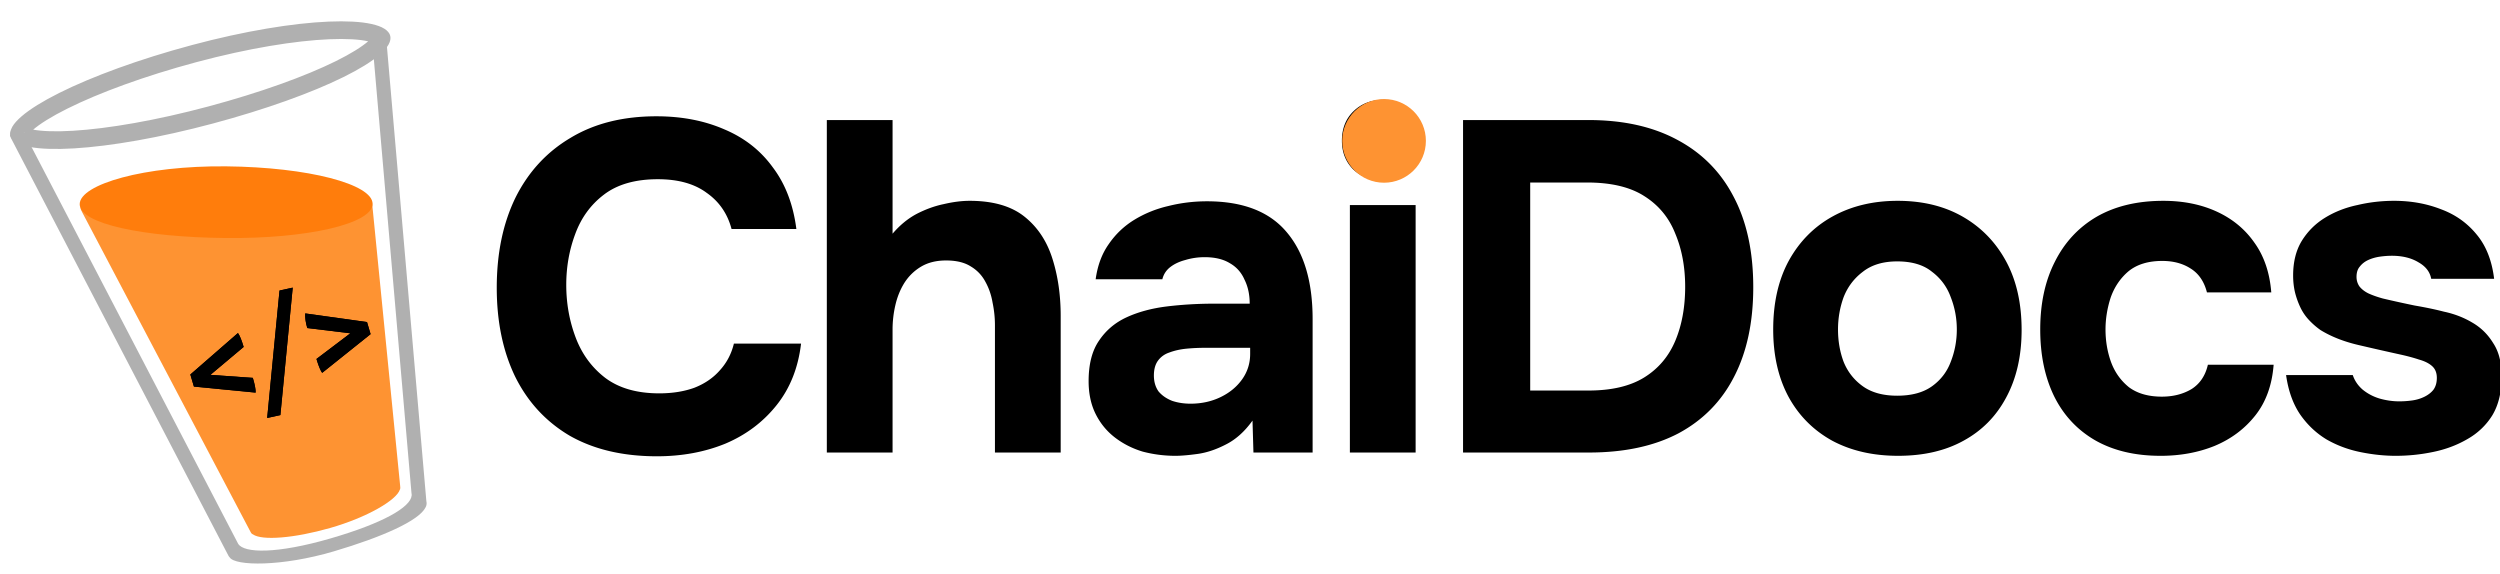 <svg width="1464" height="336" viewBox="0 0 1464 336" fill="black" xmlns="http://www.w3.org/2000/svg">
  <path fill-rule="evenodd" clip-rule="evenodd" d="M225.935 19.812C225.737 17.537 223.733 15.852 221.457 16.05C219.182 16.247 217.497 18.252 217.695 20.527L240.966 288.77C241.062 289.177 241.098 289.593 241.074 290.019L241.083 290.118C241.078 290.117 241.073 290.117 241.068 290.116C240.525 297.044 224.146 306.425 193.599 315.293C161.842 324.512 142.848 323.964 139.474 318.449C139.472 318.45 139.471 318.451 139.469 318.452L139.415 318.349C139.366 318.262 139.32 318.174 139.278 318.085L13.746 77.031C12.691 75.005 10.193 74.218 8.168 75.273C6.142 76.328 5.355 78.825 6.41 80.851L133.741 325.361C133.944 325.749 134.199 326.092 134.494 326.385C137.634 331.512 164.992 331.904 195.58 322.844C223.625 314.538 245.422 304.966 249.235 297.074C249.528 296.57 249.716 296.001 249.774 295.398C249.844 294.939 249.846 294.487 249.777 294.043C249.769 293.988 249.759 293.935 249.747 293.881C249.732 293.813 249.714 293.746 249.694 293.68L225.935 19.812Z" fill="#B0B0B0"/>
  <path fill-rule="evenodd" clip-rule="evenodd" d="M47.211 121.762C47.128 122.41 47.543 123.199 48.373 124.775L146.484 311.034C146.937 311.894 147.163 312.324 147.503 312.595C147.688 312.742 147.897 312.856 148.119 312.932C153.36 316.659 172.146 315.242 193.376 309.171C214.964 302.998 232.208 292.874 234.148 286.743C234.225 286.612 234.288 286.473 234.335 286.328C234.469 285.916 234.421 285.434 234.326 284.471L234.326 284.471L218.045 120.344V120.344C217.939 119.276 217.886 118.742 217.643 118.34C217.429 117.987 217.114 117.706 216.738 117.534C216.312 117.338 215.775 117.346 214.701 117.363L51.249 119.926C49.467 119.953 48.576 119.967 48.047 120.351C47.586 120.686 47.283 121.197 47.211 121.762Z" fill="#FE9332"/>
  <path d="M218.191 119.421C218.072 131.012 180.052 139.878 132.072 139.387C84.092 138.895 46.553 131.116 46.672 119.524C46.79 107.933 84.522 96.918 132.502 97.41C180.482 97.902 218.309 107.829 218.191 119.421Z" fill="#FF7D0C"/>
  <path d="M223.492 22.23C223.492 22.231 223.493 22.233 223.494 22.236C223.494 22.241 223.495 22.25 223.496 22.263C223.496 22.287 223.496 22.344 223.478 22.44C223.441 22.64 223.332 23.005 223.029 23.549C222.401 24.678 221.154 26.195 219.03 28.046C214.797 31.736 207.991 35.979 198.842 40.498C180.625 49.495 154.171 59.078 123.343 67.339C92.544 75.591 64.117 80.47 43.108 81.736C32.56 82.371 24.159 82.078 18.348 80.97C15.43 80.414 13.461 79.706 12.259 79.013C11.486 78.567 11.227 78.249 11.154 78.135C11.16 77.999 11.226 77.594 11.672 76.821C12.366 75.621 13.718 74.022 15.967 72.082C20.445 68.218 27.574 63.762 37.026 59.039C55.853 49.631 82.911 39.643 113.711 31.39C144.486 23.144 172.278 18.679 192.647 17.816C202.873 17.383 210.951 17.872 216.514 19.108C219.304 19.729 221.185 20.479 222.336 21.195C222.893 21.541 223.195 21.827 223.346 22.008C223.42 22.095 223.456 22.155 223.473 22.186C223.488 22.215 223.492 22.228 223.492 22.23ZM11.13 78.088C11.13 78.088 11.134 78.095 11.139 78.109C11.132 78.095 11.129 78.088 11.13 78.088ZM11.154 78.165C11.157 78.18 11.157 78.187 11.156 78.188C11.156 78.188 11.154 78.18 11.154 78.165Z" stroke="#B0B0B0" stroke-width="10.339" fill="none"/>
  <path d="M123.216 219.513L148.054 221.27C149.229 225.23 149.777 228.112 149.697 229.914L113.559 226.382L111.459 219.31L139.339 195.027C140.371 196.431 141.484 199.144 142.679 203.167L123.216 219.513ZM185.325 210.205L205.18 195.178L179.95 192.101C178.998 188.895 178.595 186.04 178.74 183.534L214.921 188.592L217.021 195.664L188.665 218.344C187.614 216.878 186.501 214.165 185.325 210.205Z" fill="black"/>
  <path d="M156.454 244.772L163.681 170.138L171.421 168.433L164.195 243.067L156.454 244.772Z" fill="black"/>
  <path d="m123.216 219.513 24.838 1.757q1.763 5.94 1.643 8.644l-36.138-3.532-2.1-7.072 27.88-24.283q1.548 2.106 3.34 8.14zm62.109-9.308 19.855-15.027-25.23-3.077q-1.428-4.808-1.21-8.567l36.181 5.058 2.1 7.072-28.356 22.68q-1.576-2.199-3.34-8.139m-28.871 34.567 7.227-74.634 7.74-1.705-7.226 74.634zM384.675 267.2q-29.975 0-51.15-12.1-20.9-12.375-31.9-34.65-10.725-22.275-10.725-51.975 0-30.25 11-52.8 11.275-22.55 32.175-34.925 20.9-12.65 50.325-12.65 22.275 0 39.875 7.7 17.6 7.425 28.325 22.275 11 14.575 13.75 36.025H428.4q-3.575-13.475-14.575-21.175-10.725-7.975-28.6-7.975-19.8 0-31.625 9.075-11.55 8.8-16.775 23.1-5.225 14.025-5.225 29.7 0 16.225 5.5 30.8t17.325 23.65q12.1 9.075 31.625 9.075 11.55 0 20.625-3.3 9.075-3.575 14.85-10.175 6.05-6.6 8.25-15.675H469.1q-2.475 21.175-14.3 36.025t-29.975 22.55q-18.15 7.425-40.15 7.425m99.513-2.2V70.3h38.5v66.55q6.326-7.425 14.025-11.55 7.976-4.125 15.95-5.775 8.25-1.925 15.125-1.925 20.35 0 31.9 9.075t16.5 24.475 4.95 33.825V265h-38.5v-74.525q0-6.6-1.375-13.2-1.1-6.6-4.125-12.1-3.024-5.775-8.525-9.075-5.5-3.575-14.575-3.575-8.524 0-14.575 3.575-6.05 3.575-9.9 9.625-3.575 5.775-5.225 12.925a63.4 63.4 0 0 0-1.65 14.3V265zm204.179 1.925q-9.9 0-19.25-2.475-9.075-2.75-16.225-8.25t-11.275-13.75-4.125-19.25q0-14.85 6.05-23.65 6.05-9.075 16.225-13.75t23.375-6.325q13.476-1.65 27.775-1.65h20.9q0-7.976-3.025-14.025-2.75-6.325-8.525-9.625-5.775-3.575-14.85-3.575-5.775 0-11.275 1.65-5.224 1.375-8.8 4.125-3.574 2.75-4.675 7.15h-39.05q1.65-12.1 7.7-20.625 6.05-8.8 15.125-14.3t19.8-7.975q11-2.75 22.55-2.75 31.626 0 46.75 18.15 15.125 17.875 15.125 50.875V265h-34.65l-.55-18.7q-6.875 9.625-15.675 14.025-8.524 4.4-16.5 5.5-7.975 1.1-12.925 1.1m8.8-30.525q9.626 0 17.6-3.85 7.976-3.85 12.65-10.45t4.675-14.85v-3.575h-26.4q-5.775 0-11.275.55-5.224.55-9.625 2.2-4.125 1.375-6.6 4.675t-2.475 8.8 2.75 9.35q3.025 3.575 7.975 5.5 4.95 1.65 10.725 1.65m93.324 28.6V120.075h38.5V265zm19.25-159.5q-10.725 0-17.325-6.325-6.6-6.6-6.6-16.775 0-10.725 6.875-17.325 6.876-6.6 17.325-6.6 9.625 0 16.5 6.6 7.15 6.325 7.15 17.05 0 10.45-6.875 17.05-6.6 6.325-17.05 6.325M856.76 265V70.3h73.425q30.525 0 51.975 11.55c14.483 7.7 25.48 18.792 33 33.275q11.55 21.725 11.55 53.075 0 30.8-11.28 52.525-10.995 21.45-32.445 33Q961.535 265 930.46 265zm39.325-36.3h34.1q20.35 0 32.725-7.7t18.15-21.45 5.775-31.625q0-17.325-5.775-31.075-5.5-14.025-18.15-22-12.375-7.975-33.55-7.975h-33.275zm215.455 38.225c-14.67 0-27.5-2.933-38.5-8.8-11-6.05-19.53-14.575-25.58-25.575-6.05-11.183-9.07-24.383-9.07-39.6 0-15.583 3.02-28.967 9.07-40.15 6.24-11.367 14.85-20.075 25.85-26.125q16.5-9.075 37.95-9.075c14.67 0 27.41 3.117 38.23 9.35s19.25 14.942 25.3 26.125 9.07 24.567 9.07 40.15c0 15.217-3.02 28.417-9.07 39.6-5.87 11-14.21 19.433-25.03 25.3q-15.945 8.8-38.22 8.8m-.55-35.2c8.43 0 15.22-1.833 20.35-5.5s8.8-8.433 11-14.3q3.57-9.075 3.57-18.975t-3.57-18.975c-2.2-6.05-5.87-11-11-14.85-4.95-4.033-11.73-6.05-20.35-6.05-8.25 0-14.94 2.017-20.08 6.05-5.13 3.85-8.89 8.8-11.27 14.85q-3.3 9.075-3.3 18.975 0 10.175 3.3 18.975c2.38 5.867 6.14 10.633 11.27 14.3 5.14 3.667 11.83 5.5 20.08 5.5m154.17 35.2q-22.275 0-38.22-9.075c-10.45-6.05-18.43-14.575-23.93-25.575q-8.25-16.775-8.25-39.325c0-15.217 2.84-28.417 8.53-39.6 5.68-11.367 13.84-20.167 24.47-26.4 10.82-6.233 23.84-9.35 39.05-9.35q17.61 0 31.35 6.325c9.17 4.217 16.5 10.267 22 18.15q8.535 11.825 9.9 29.15h-37.67q-2.475-9.626-9.63-14.025-6.87-4.4-16.5-4.4-12.375 0-19.8 6.05c-4.76 4.033-8.25 9.167-10.45 15.4-2.01 6.233-3.02 12.467-3.02 18.7q0 10.175 3.3 19.25c2.2 5.867 5.68 10.725 10.45 14.575 4.95 3.667 11.36 5.5 19.25 5.5 6.6 0 12.37-1.467 17.32-4.4q7.425-4.675 9.63-14.3h38.5c-.92 11.917-4.49 21.817-10.73 29.7-6.23 7.883-14.21 13.842-23.92 17.875-9.54 3.85-20.08 5.775-31.63 5.775m137.92 0c-6.78 0-13.75-.733-20.9-2.2q-10.725-2.2-19.8-7.425c-6.05-3.667-11.18-8.525-15.4-14.575q-6.33-9.35-8.25-23.1h39.05c1.1 3.3 3.03 6.142 5.78 8.525q4.395 3.575 9.9 5.225 5.775 1.65 11.55 1.65c2.56 0 5.13-.183 7.7-.55 2.56-.367 4.95-1.1 7.15-2.2q3.3-1.65 5.22-4.125c1.28-1.833 1.93-4.125 1.93-6.875 0-2.933-.92-5.225-2.75-6.875-1.84-1.65-4.4-2.933-7.7-3.85q-4.95-1.65-11.28-3.025c-7.52-1.65-15.58-3.483-24.2-5.5s-16.04-4.95-22.27-8.8a44 44 0 0 1-6.88-6.05 29 29 0 0 1-4.95-7.425 47 47 0 0 1-3.02-8.525c-.74-3.117-1.1-6.417-1.1-9.9q0-11.825 4.95-20.075c3.48-5.683 8.06-10.267 13.75-13.75 5.68-3.483 12-5.958 18.97-7.425q10.455-2.475 21.45-2.475c9.9 0 19.07 1.65 27.5 4.95 8.43 3.117 15.4 8.067 20.9 14.85 5.5 6.6 8.89 15.217 10.18 25.85h-36.85c-.74-4.033-3.21-7.242-7.43-9.625-4.22-2.567-9.44-3.85-15.67-3.85-2.2 0-4.59.183-7.15.55q-3.585.55-6.6 1.925-3.03 1.375-4.95 3.85c-1.29 1.467-1.93 3.483-1.93 6.05q0 3.025 1.65 5.5c1.28 1.65 3.03 3.025 5.23 4.125q3.57 1.65 8.52 3.025a680 680 0 0 0 18.7 4.125c6.42 1.1 12.1 2.292 17.05 3.575q9.075 1.925 16.5 6.325c5.13 2.933 9.26 6.967 12.38 12.1q4.95 7.425 4.95 19.525c0 9.167-1.84 16.775-5.5 22.825q-5.505 8.8-14.85 14.025c-6.05 3.483-12.75 5.958-20.08 7.425a106.5 106.5 0 0 1-21.45 2.2" />
  <circle cx="810.5" cy="82.5" r="24.5" fill="#FE9332"/>
</svg>
